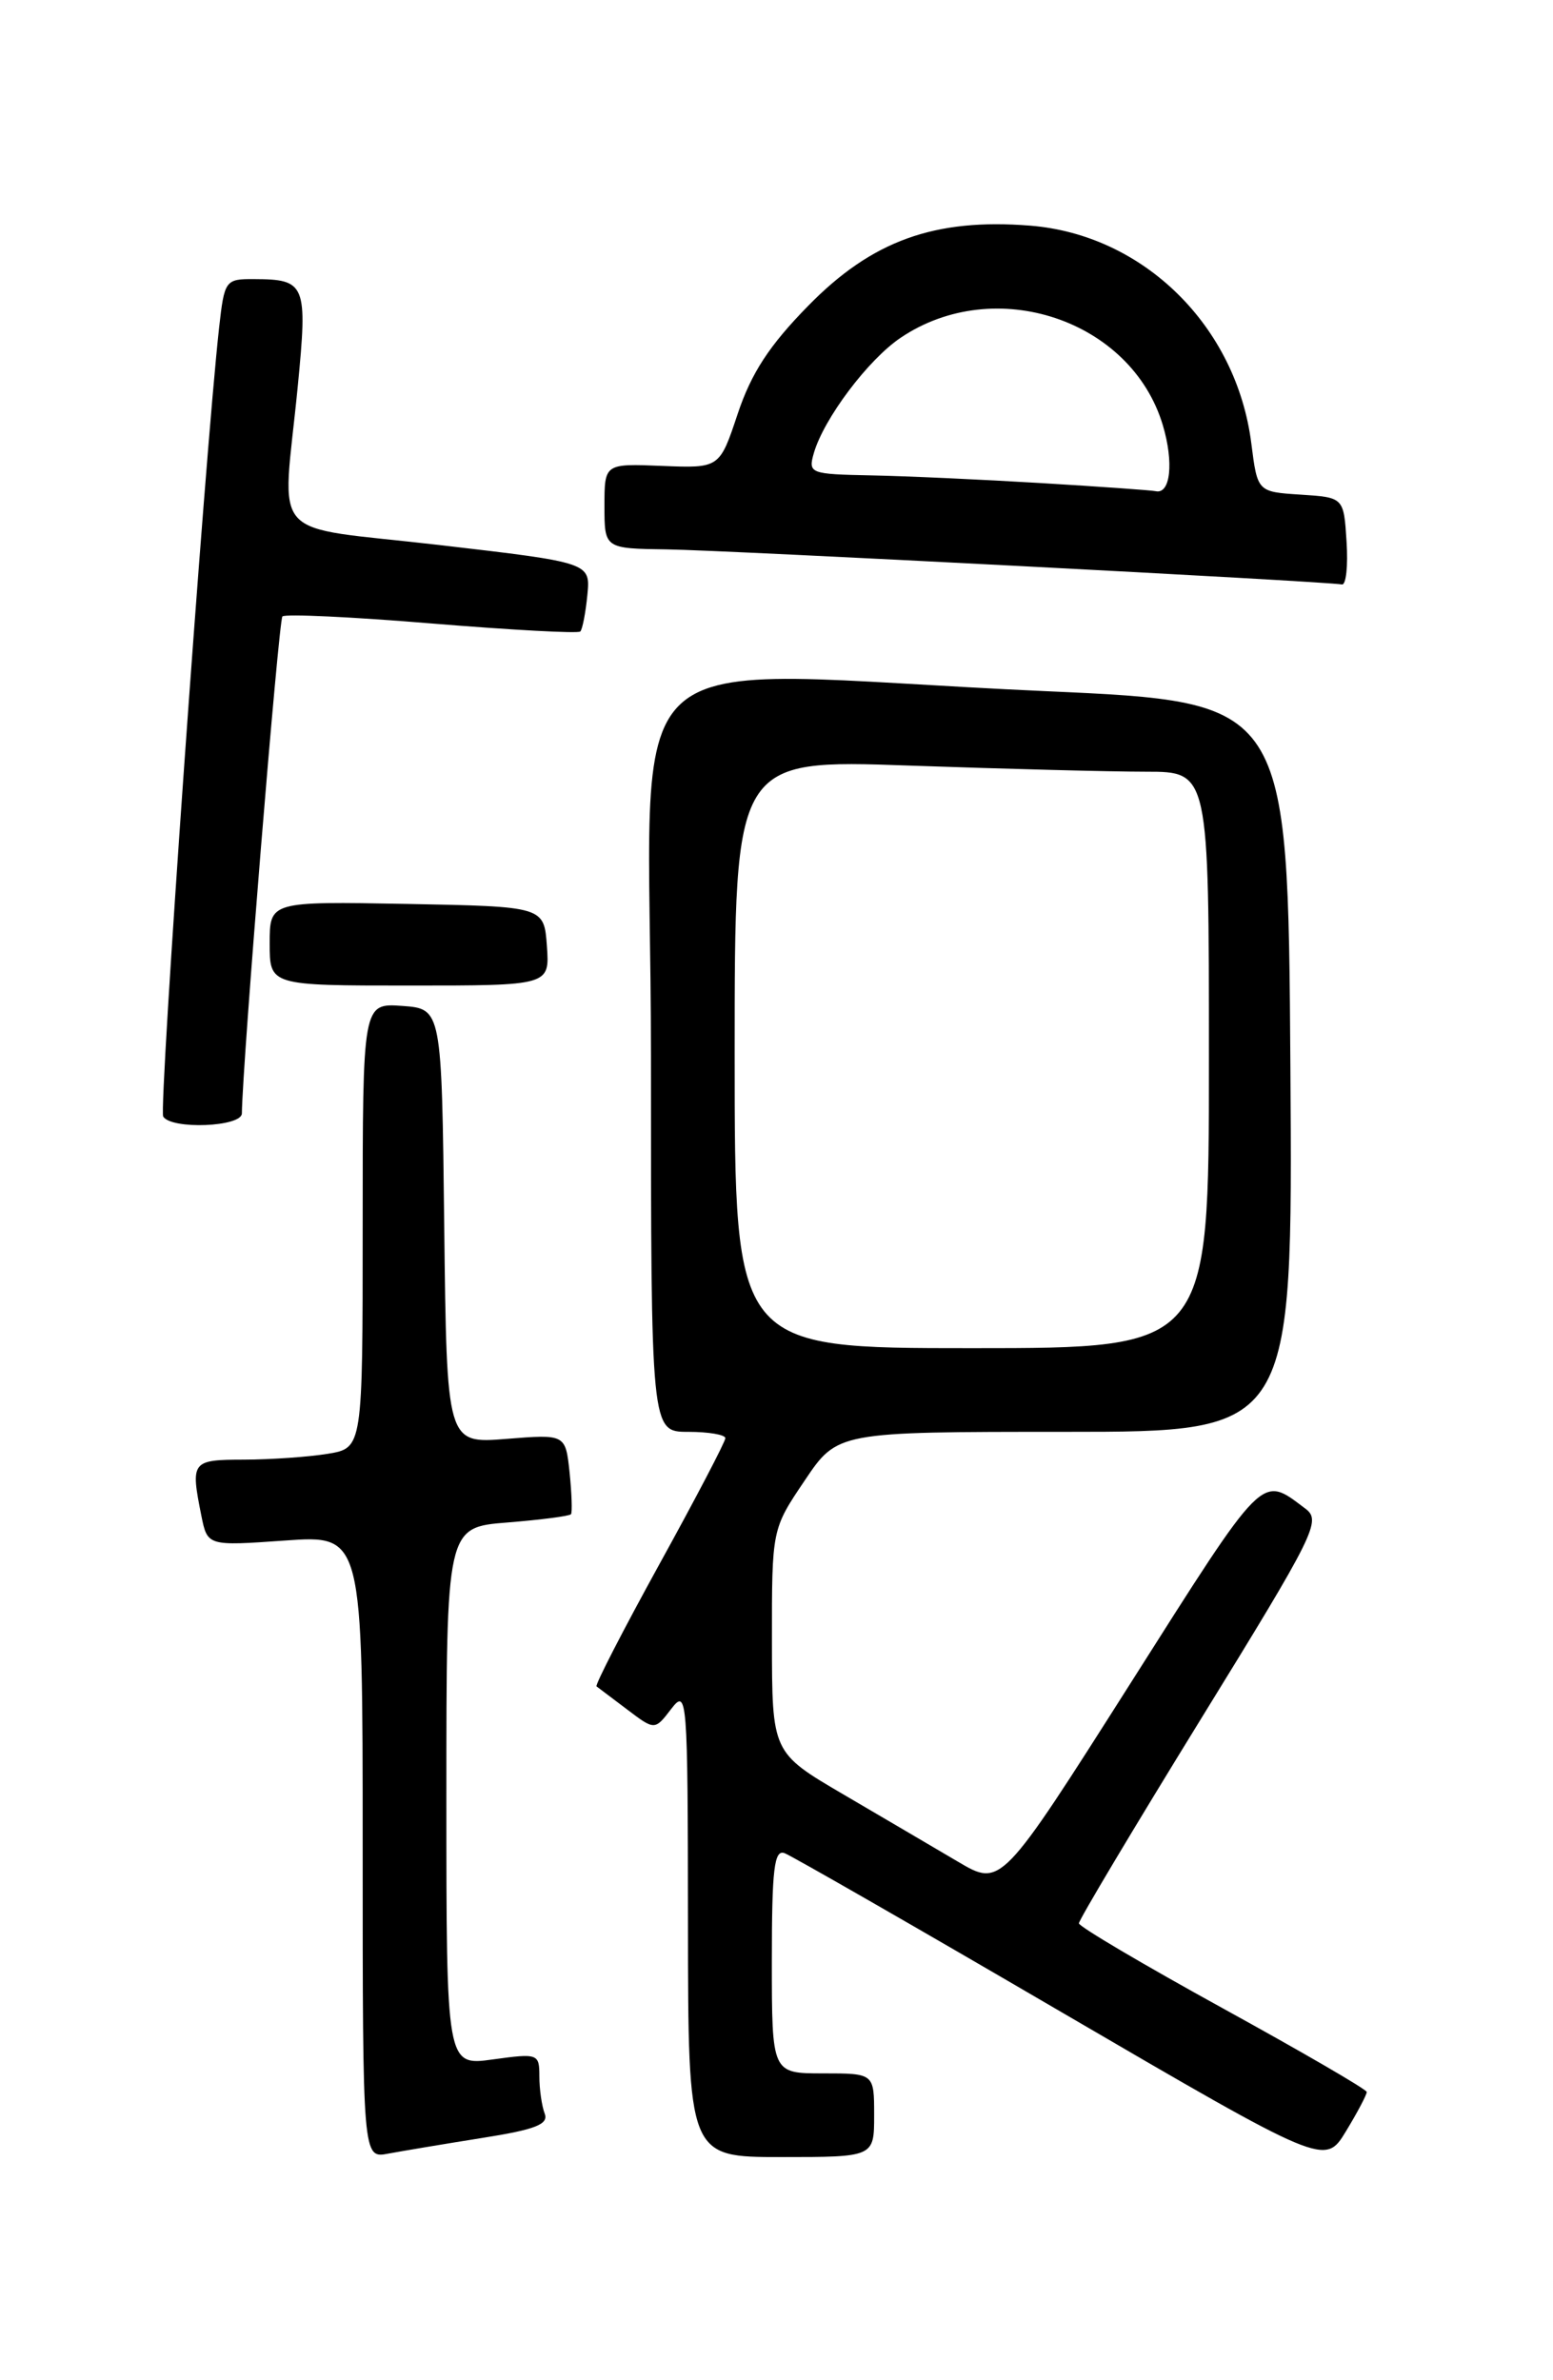 <?xml version="1.0" encoding="UTF-8" standalone="no"?>
<!DOCTYPE svg PUBLIC "-//W3C//DTD SVG 1.1//EN" "http://www.w3.org/Graphics/SVG/1.1/DTD/svg11.dtd" >
<svg xmlns="http://www.w3.org/2000/svg" xmlns:xlink="http://www.w3.org/1999/xlink" version="1.1" viewBox="0 0 167 256">
 <g >
 <path fill="currentColor"
d=" M 146.97 225.00 C 146.96 224.72 139.99 220.68 131.49 216.00 C 122.99 211.32 116.02 207.21 116.02 206.86 C 116.01 206.51 121.90 196.64 129.11 184.93 C 141.48 164.85 142.12 163.56 140.36 162.25 C 135.56 158.65 136.13 158.08 121.55 181.07 C 107.65 202.97 107.65 202.97 103.01 200.23 C 100.46 198.73 94.92 195.47 90.70 193.00 C 83.02 188.50 83.02 188.50 83.01 176.49 C 83.00 164.47 83.00 164.47 86.53 159.24 C 90.05 154.00 90.05 154.00 114.54 154.00 C 139.02 154.00 139.02 154.00 138.76 114.75 C 138.50 75.50 138.50 75.50 112.50 74.34 C 64.40 72.19 70.00 67.04 70.00 113.50 C 70.00 154.00 70.00 154.00 74.00 154.00 C 76.20 154.00 78.00 154.31 78.00 154.68 C 78.00 155.06 74.81 161.16 70.90 168.25 C 67.00 175.34 63.96 181.24 64.15 181.38 C 64.34 181.52 65.83 182.64 67.45 183.87 C 70.41 186.11 70.41 186.11 72.18 183.80 C 73.89 181.58 73.96 182.37 73.98 206.75 C 74.00 232.00 74.00 232.00 84.00 232.00 C 94.00 232.00 94.00 232.00 94.00 227.50 C 94.00 223.00 94.00 223.00 88.50 223.00 C 83.00 223.00 83.00 223.00 83.00 210.89 C 83.00 200.99 83.25 198.88 84.38 199.32 C 85.14 199.61 98.53 207.29 114.12 216.40 C 142.48 232.95 142.48 232.95 144.74 229.22 C 145.98 227.18 146.98 225.28 146.97 225.00 Z  M 51.82 229.95 C 57.59 229.04 59.02 228.48 58.57 227.32 C 58.26 226.50 58.00 224.71 58.00 223.32 C 58.00 220.88 57.86 220.83 53.00 221.50 C 48.00 222.19 48.00 222.19 48.00 193.23 C 48.00 164.27 48.00 164.27 54.56 163.75 C 58.16 163.46 61.24 163.06 61.40 162.86 C 61.55 162.66 61.48 160.64 61.25 158.37 C 60.81 154.25 60.81 154.25 54.43 154.76 C 48.04 155.27 48.04 155.27 47.77 131.89 C 47.50 108.50 47.50 108.50 43.25 108.19 C 39.00 107.89 39.00 107.89 39.00 131.81 C 39.00 155.74 39.00 155.74 35.25 156.36 C 33.19 156.70 29.14 156.98 26.25 156.99 C 20.59 157.00 20.48 157.15 21.65 163.01 C 22.31 166.28 22.31 166.28 30.65 165.69 C 39.00 165.10 39.00 165.10 39.00 198.63 C 39.00 232.16 39.00 232.16 41.75 231.63 C 43.26 231.35 47.79 230.59 51.82 229.95 Z  M 26.01 119.75 C 26.07 114.43 29.96 66.71 30.37 66.30 C 30.66 66.01 37.89 66.35 46.44 67.06 C 54.99 67.76 62.18 68.15 62.40 67.92 C 62.63 67.69 62.97 65.93 63.16 64.01 C 63.50 60.51 63.50 60.51 47.25 58.62 C 28.46 56.44 30.36 58.57 32.02 41.55 C 33.09 30.55 32.88 30.04 27.32 30.02 C 24.23 30.00 24.13 30.14 23.56 35.25 C 22.04 48.90 17.05 119.28 17.55 120.09 C 18.43 121.51 26.00 121.21 26.01 119.75 Z  M 58.81 101.75 C 58.50 97.50 58.50 97.50 43.75 97.22 C 29.00 96.95 29.00 96.95 29.00 101.47 C 29.00 106.00 29.00 106.00 44.06 106.00 C 59.11 106.00 59.11 106.00 58.81 101.75 Z  M 144.80 58.25 C 144.50 53.50 144.50 53.50 139.86 53.20 C 135.22 52.90 135.22 52.90 134.56 47.70 C 132.97 35.09 122.99 25.25 110.79 24.27 C 100.50 23.45 93.76 25.88 86.90 32.90 C 82.72 37.16 80.79 40.13 79.33 44.50 C 77.38 50.36 77.38 50.36 71.19 50.11 C 65.00 49.86 65.00 49.86 65.00 54.43 C 65.00 59.00 65.00 59.00 71.75 59.09 C 77.89 59.17 142.41 62.52 144.30 62.86 C 144.75 62.94 144.97 60.86 144.80 58.25 Z  M 79.00 113.34 C 79.00 81.68 79.00 81.68 97.75 82.34 C 108.06 82.70 119.54 83.00 123.25 83.00 C 130.00 83.00 130.00 83.00 130.00 114.00 C 130.00 145.00 130.00 145.00 104.50 145.00 C 79.00 145.00 79.00 145.00 79.00 113.34 Z  M 112.00 51.96 C 105.67 51.58 97.43 51.20 93.68 51.13 C 87.11 51.00 86.89 50.92 87.51 48.75 C 88.58 45.03 93.36 38.67 96.86 36.32 C 106.99 29.49 121.64 34.38 125.04 45.72 C 126.24 49.73 125.87 53.18 124.28 52.83 C 123.85 52.73 118.33 52.34 112.00 51.96 Z "/>
</g>
</svg>
